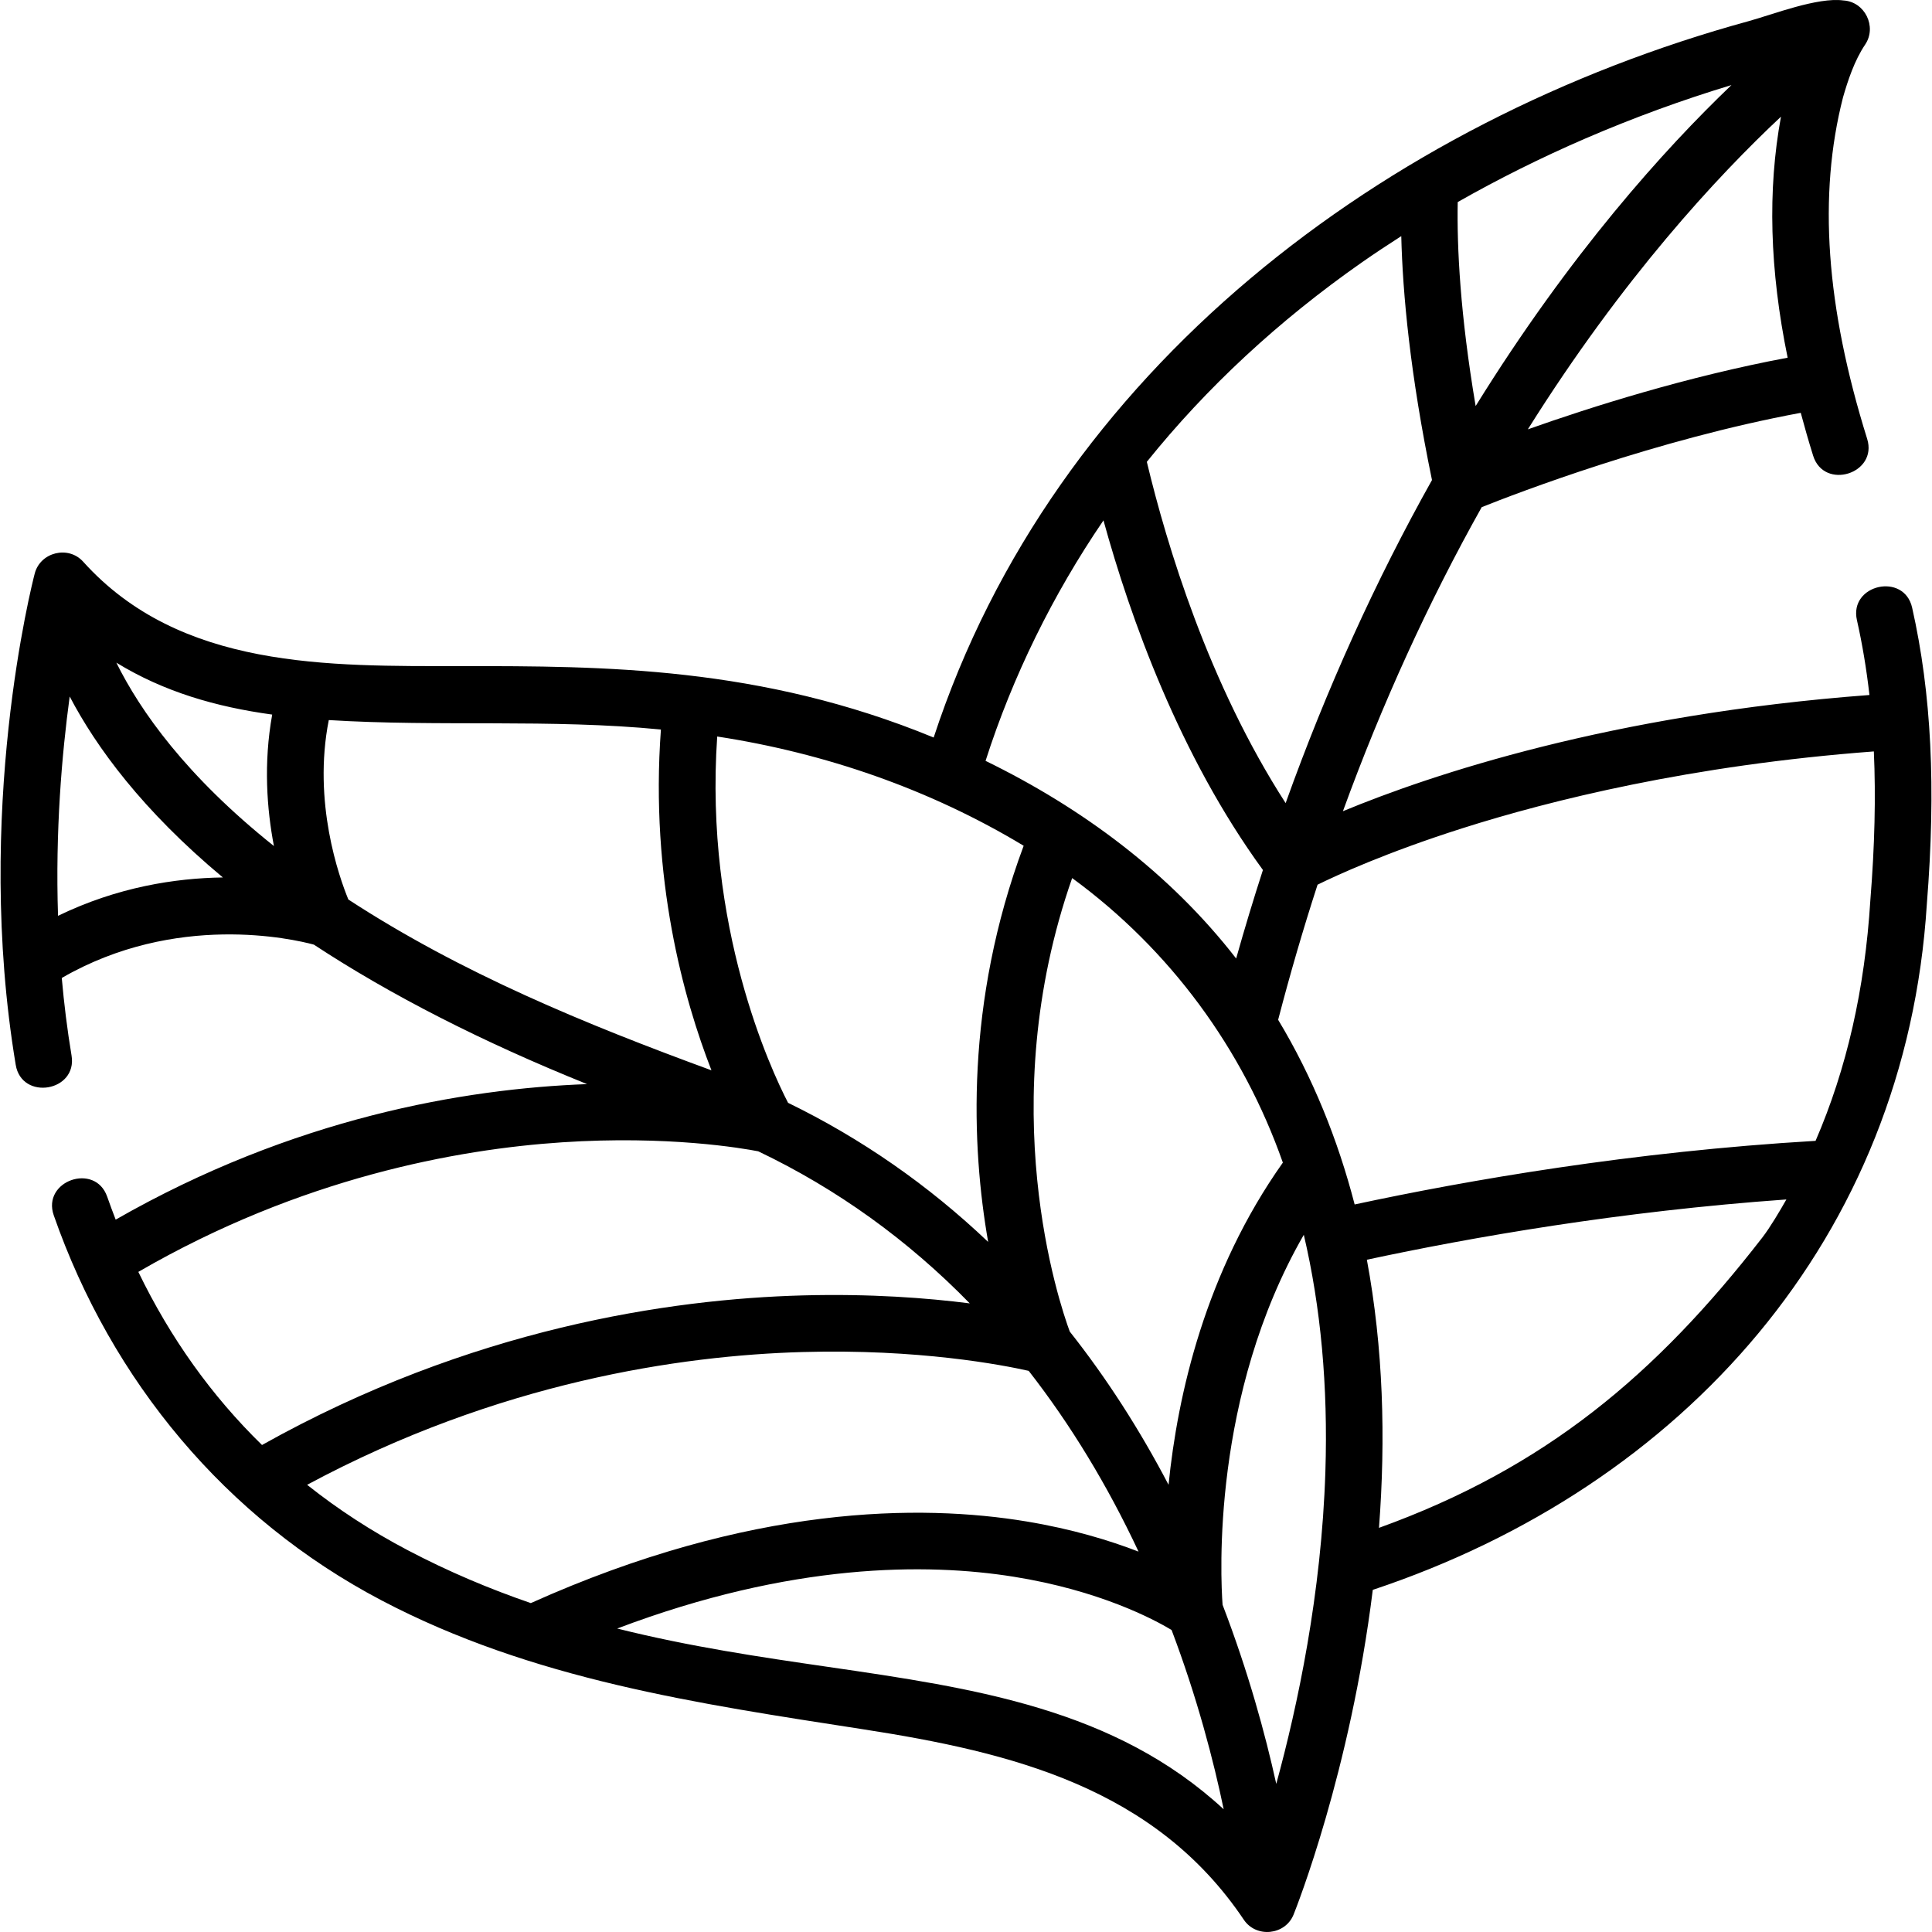 <svg id="Layer_1" enable-background="new 0 0 512.03 512.03" height="512" viewBox="0 0 512.03 512.03" width="512" xmlns="http://www.w3.org/2000/svg"><path d="m506.766 161.05c-2.132-9.459-16.765-6.162-14.633 3.298 1.436 6.371 2.536 12.959 3.318 19.845-68.575 5.133-116.169 21.122-139.541 30.797 10.352-28.425 22.687-55.454 36.784-80.581 9.494-3.794 46.246-17.908 84.551-25 1.003 3.736 2.079 7.513 3.282 11.361 2.893 9.255 17.209 4.78 14.316-4.476-10.935-34.981-13.028-64.579-6.4-90.475 1.242-4.331 3.031-9.81 5.872-14.007 3.186-4.729-.072-11.36-5.756-11.69-6.841-.939-18.861 3.767-25.118 5.483-96.418 26.432-184.048 92.435-215.992 189.859-45.971-18.921-87.658-18.929-125.109-18.929-35.293 0-74.599.881-100.299-27.674-3.933-4.371-11.353-2.526-12.832 3.123-.667 2.553-16.197 63.289-5.042 130.231 1.593 9.565 16.389 7.1 14.796-2.466-1.154-6.926-1.997-13.802-2.593-20.563 30.234-17.468 61.267-10.331 66.806-8.838 20.412 13.416 44.688 25.805 72.413 36.969-32.601 1.21-77.831 8.963-124.931 35.916-.775-2.004-1.531-4.026-2.249-6.08-3.201-9.155-17.36-4.205-14.16 4.949 15.332 43.864 45.566 80.328 86.827 102.018 40.012 21.034 83.728 27.369 127.829 34.209 39.298 6.095 77.258 15.483 100.746 50.46 3.282 4.88 10.977 4.108 13.186-1.385.724-1.802 15.012-37.823 20.986-86.051 82.384-27.428 141.298-93.461 146.837-181.713 2.464-30.889 1.227-55.865-3.894-78.59zm-197.07 232.458c-7.696-14.711-16.449-28.295-26.182-40.611-2.736-7.399-20.487-59.83.635-120.184 25.887 18.92 45.227 45.2 55.84 75.414-20.528 28.985-27.892 61.471-30.293 85.381zm-100.836-101.233c-4.529-8.751-22.24-46.641-18.781-97.078 28.581 4.376 56.425 13.992 81.219 28.953-15.558 41.727-13.805 79.893-9.411 104.99-15.835-15.053-33.58-27.397-53.027-36.865zm196.058-178.489c25.099-40.039 50.247-67.099 67.086-82.865-3.582 19.458-3.01 40.573 1.768 63.877-26.606 4.978-51.996 13.017-68.854 18.988zm15.215-77.064c12.738-5.502 25.737-10.248 38.751-14.18-17.748 16.964-42.76 44.674-67.799 85.071-4.111-24.3-4.979-42.082-4.751-54.063 10.787-6.123 22.071-11.761 33.799-16.828zm-59.257 32.855c3.422-2.395 6.937-4.716 10.497-6.998.373 15.282 2.357 36.632 8.142 64.646-14.95 26.668-27.963 55.399-38.788 85.619-20.405-31.623-31.479-68.28-36.787-90.445 15.789-19.656 34.94-37.427 56.936-52.822zm-68.427 68.337c7.111 25.831 20.124 62.281 42.259 92.657-2.493 7.699-4.862 15.535-7.094 23.456-17.573-22.651-40.785-39.872-66.416-52.378 7.157-22.342 17.797-44.012 31.251-63.735zm-219.853 86.307c-23.299-18.582-35.437-35.825-41.762-48.6 12.63 7.747 26.448 11.725 41.306 13.762-2.332 12.931-1.412 25.079.456 34.838zm-54.126-39.634c7.037 13.443 19.291 30.192 40.597 47.964-12.584.171-27.964 2.541-43.686 10.168-.736-22.436 1.006-42.773 3.089-58.132zm73.854 53.806c-2.432-5.92-9.496-25.781-5.186-47.555 29.324 1.817 58.729-.355 88.021 2.506-2.902 39.498 6.083 71.557 13.396 90.32-33.411-12.249-66.302-25.758-96.231-45.271zm-55.66 98.692c43.099-24.986 84.592-32.507 112.301-34.341 28.071-1.858 47.867 1.58 51.99 2.383 20.852 9.959 39.633 23.476 56.06 40.304-11.242-1.435-26.355-2.599-44.297-2.113-35.085.949-88.008 8.679-143.278 39.645-13.345-13.02-24.292-28.341-32.776-45.878zm44.735 56.428c50.767-27.277 99.011-34.27 131.312-35.19 30.73-.876 52.946 3.421 59.922 4.989 11.108 14.242 20.857 30.292 29.113 47.908-7.695-2.976-17.629-5.989-29.69-7.992-27.874-4.628-73.143-4.534-131.369 21.635-10.8-3.711-21.711-8.278-32.634-14.02-9.609-5.051-18.496-10.834-26.654-17.33zm137.909 48.235c-17.568-2.557-36.347-5.296-55.732-10.145 46.206-17.501 82.102-17.396 105.065-13.732 22.73 3.626 37.096 11.259 41.861 14.116 6.827 18.063 11.138 34.689 13.808 47.518-28.869-26.667-66.048-32.087-105.002-37.757zm131.955-51.778c-1.028 32.397-7.357 62.145-13.019 82.809-2.906-13.189-7.382-29.615-14.227-47.468-.533-7.258-2.983-55.51 21.528-98.058 4.505 19.166 6.435 40.142 5.718 62.717zm115.807-61.997c-28.226 36.424-57.623 61.085-101.601 76.948 1.807-23.692 1.14-47.663-3.212-71.059 27.684-5.939 66.982-12.831 111.183-15.972-1.638 2.891-4.325 7.443-6.37 10.083zm28.63-89.462c-.003.043-.007.087-.009.13-1.473 23.567-6.261 44.621-14.517 63.714-48.669 2.865-92.135 10.417-122.154 16.86-4.443-17.156-11.123-33.746-20.276-48.942 3.158-12.119 6.652-24.139 10.446-35.805 5.208-2.562 18.271-8.559 38.307-14.934 23.226-7.391 60.627-16.74 109.124-20.384.539 12.002.229 24.982-.921 39.361z"/></svg>